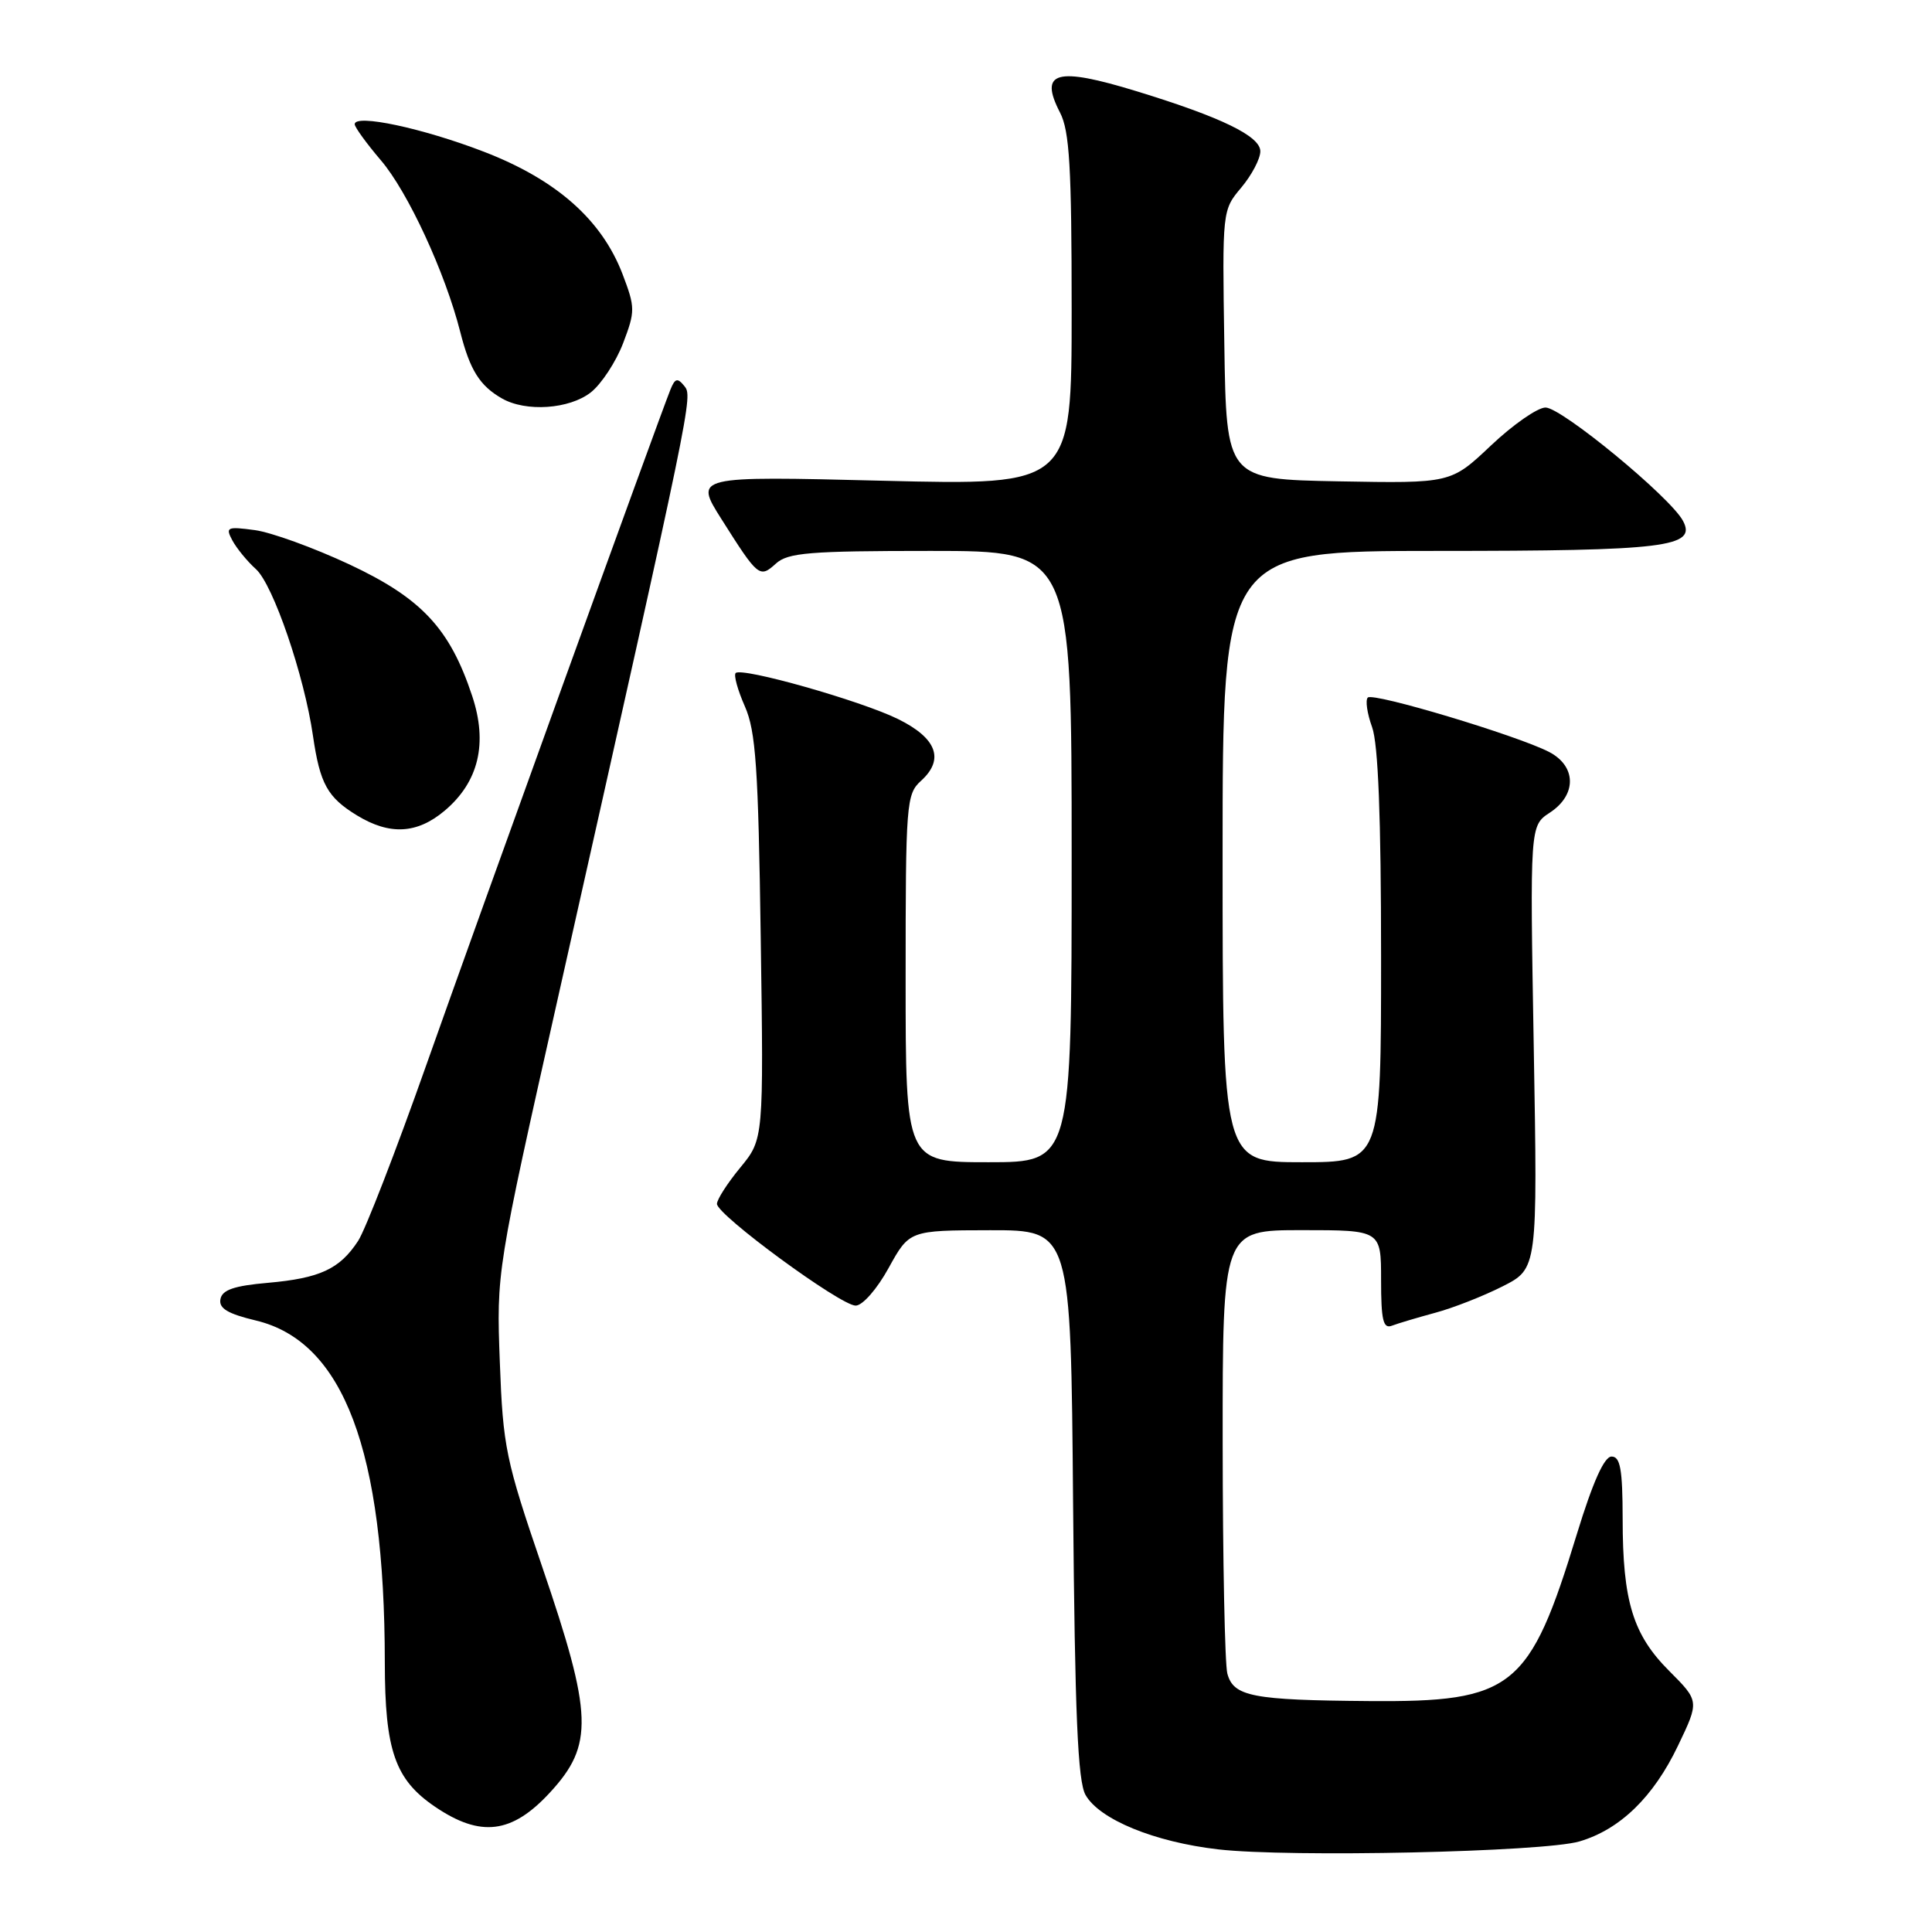 <?xml version="1.0" encoding="UTF-8" standalone="no"?>
<!DOCTYPE svg PUBLIC "-//W3C//DTD SVG 1.1//EN" "http://www.w3.org/Graphics/SVG/1.1/DTD/svg11.dtd" >
<svg xmlns="http://www.w3.org/2000/svg" xmlns:xlink="http://www.w3.org/1999/xlink" version="1.1" viewBox="0 0 256 256">
 <g >
 <path fill="currentColor"
d=" M 209.28 244.00 C 214.66 242.42 219.10 238.11 222.35 231.30 C 225.17 225.41 225.17 225.41 221.20 221.43 C 216.37 216.61 215.01 212.18 215.01 201.25 C 215.00 194.69 214.70 193.00 213.54 193.00 C 212.57 193.00 211.06 196.37 208.95 203.25 C 202.67 223.80 200.50 225.55 181.41 225.40 C 165.94 225.28 163.45 224.80 162.63 221.76 C 162.30 220.52 162.02 206.79 162.01 191.25 C 162.00 163.00 162.00 163.00 172.50 163.00 C 183.00 163.00 183.00 163.00 183.00 169.61 C 183.00 174.94 183.28 176.11 184.44 175.66 C 185.23 175.36 187.81 174.59 190.17 173.95 C 192.53 173.32 196.55 171.74 199.10 170.45 C 203.74 168.10 203.74 168.10 203.23 138.76 C 202.72 109.41 202.72 109.41 205.36 107.68 C 208.95 105.33 208.90 101.52 205.25 99.63 C 201.02 97.45 181.94 91.72 181.24 92.43 C 180.90 92.77 181.15 94.53 181.81 96.35 C 182.62 98.59 183.00 108.30 183.00 126.82 C 183.00 154.00 183.00 154.00 172.50 154.00 C 162.00 154.00 162.00 154.00 162.00 113.50 C 162.00 73.00 162.00 73.00 190.43 73.00 C 220.70 73.00 224.87 72.49 223.00 69.01 C 221.33 65.87 206.92 54.00 204.79 54.00 C 203.74 54.00 200.49 56.26 197.56 59.03 C 192.25 64.05 192.25 64.05 177.37 63.78 C 162.50 63.50 162.50 63.50 162.23 45.67 C 161.95 27.89 161.96 27.84 164.48 24.85 C 165.86 23.20 167.00 21.04 167.00 20.05 C 167.00 18.04 161.83 15.53 150.64 12.10 C 139.95 8.82 137.64 9.46 140.46 14.92 C 141.72 17.35 142.00 22.16 142.00 41.11 C 142.00 64.32 142.00 64.32 116.99 63.70 C 91.99 63.08 91.99 63.08 95.60 68.79 C 100.47 76.49 100.65 76.63 102.81 74.68 C 104.40 73.23 107.26 73.00 123.33 73.00 C 142.00 73.00 142.00 73.00 142.00 113.50 C 142.00 154.00 142.00 154.00 131.00 154.00 C 120.00 154.00 120.00 154.00 120.00 129.65 C 120.00 106.41 120.09 105.23 122.04 103.46 C 125.18 100.62 124.13 97.81 119.00 95.28 C 114.05 92.84 98.29 88.38 97.48 89.18 C 97.20 89.46 97.75 91.45 98.70 93.60 C 100.15 96.89 100.48 101.70 100.80 124.22 C 101.19 150.94 101.19 150.94 98.10 154.70 C 96.39 156.77 95.00 158.94 95.00 159.52 C 95.00 160.99 111.37 173.00 113.38 173.00 C 114.29 173.00 116.21 170.81 117.75 168.01 C 120.50 163.03 120.50 163.03 131.19 163.01 C 141.89 163.00 141.89 163.00 142.19 199.25 C 142.43 227.19 142.81 236.04 143.84 237.84 C 145.68 241.09 152.97 244.08 161.41 245.05 C 170.84 246.14 204.51 245.40 209.28 244.00 Z  M 72.87 237.52 C 78.69 231.21 78.56 227.27 71.84 207.60 C 67.00 193.44 66.65 191.75 66.23 180.50 C 65.78 168.50 65.78 168.50 73.98 132.00 C 91.83 52.52 91.82 52.57 90.67 51.14 C 89.77 50.03 89.44 50.12 88.83 51.64 C 87.22 55.66 63.36 121.66 56.48 141.14 C 52.47 152.49 48.41 162.97 47.45 164.43 C 45.01 168.16 42.39 169.37 35.51 169.98 C 31.03 170.37 29.44 170.91 29.21 172.14 C 28.97 173.36 30.16 174.08 33.93 174.98 C 45.53 177.77 50.97 192.21 50.99 220.28 C 51.00 231.95 52.34 235.80 57.64 239.40 C 63.68 243.50 67.83 242.99 72.87 237.52 Z  M 58.91 107.43 C 63.43 103.62 64.66 98.50 62.56 92.20 C 59.60 83.27 55.86 79.27 46.28 74.78 C 41.57 72.58 35.93 70.53 33.75 70.24 C 30.08 69.75 29.85 69.85 30.79 71.61 C 31.36 72.66 32.76 74.38 33.92 75.42 C 36.20 77.49 40.32 89.52 41.47 97.50 C 42.40 103.87 43.38 105.65 47.31 108.05 C 51.64 110.69 55.26 110.50 58.91 107.43 Z  M 78.29 51.99 C 79.69 50.88 81.61 47.96 82.56 45.49 C 84.18 41.23 84.18 40.76 82.49 36.32 C 79.73 29.12 73.73 23.81 64.13 20.11 C 56.02 16.98 47.00 15.06 47.00 16.46 C 47.00 16.85 48.56 19.00 50.46 21.23 C 54.04 25.41 58.99 36.11 60.99 44.00 C 62.27 49.04 63.57 51.11 66.50 52.79 C 69.68 54.62 75.45 54.22 78.29 51.99 Z "/>
</g>
</svg>